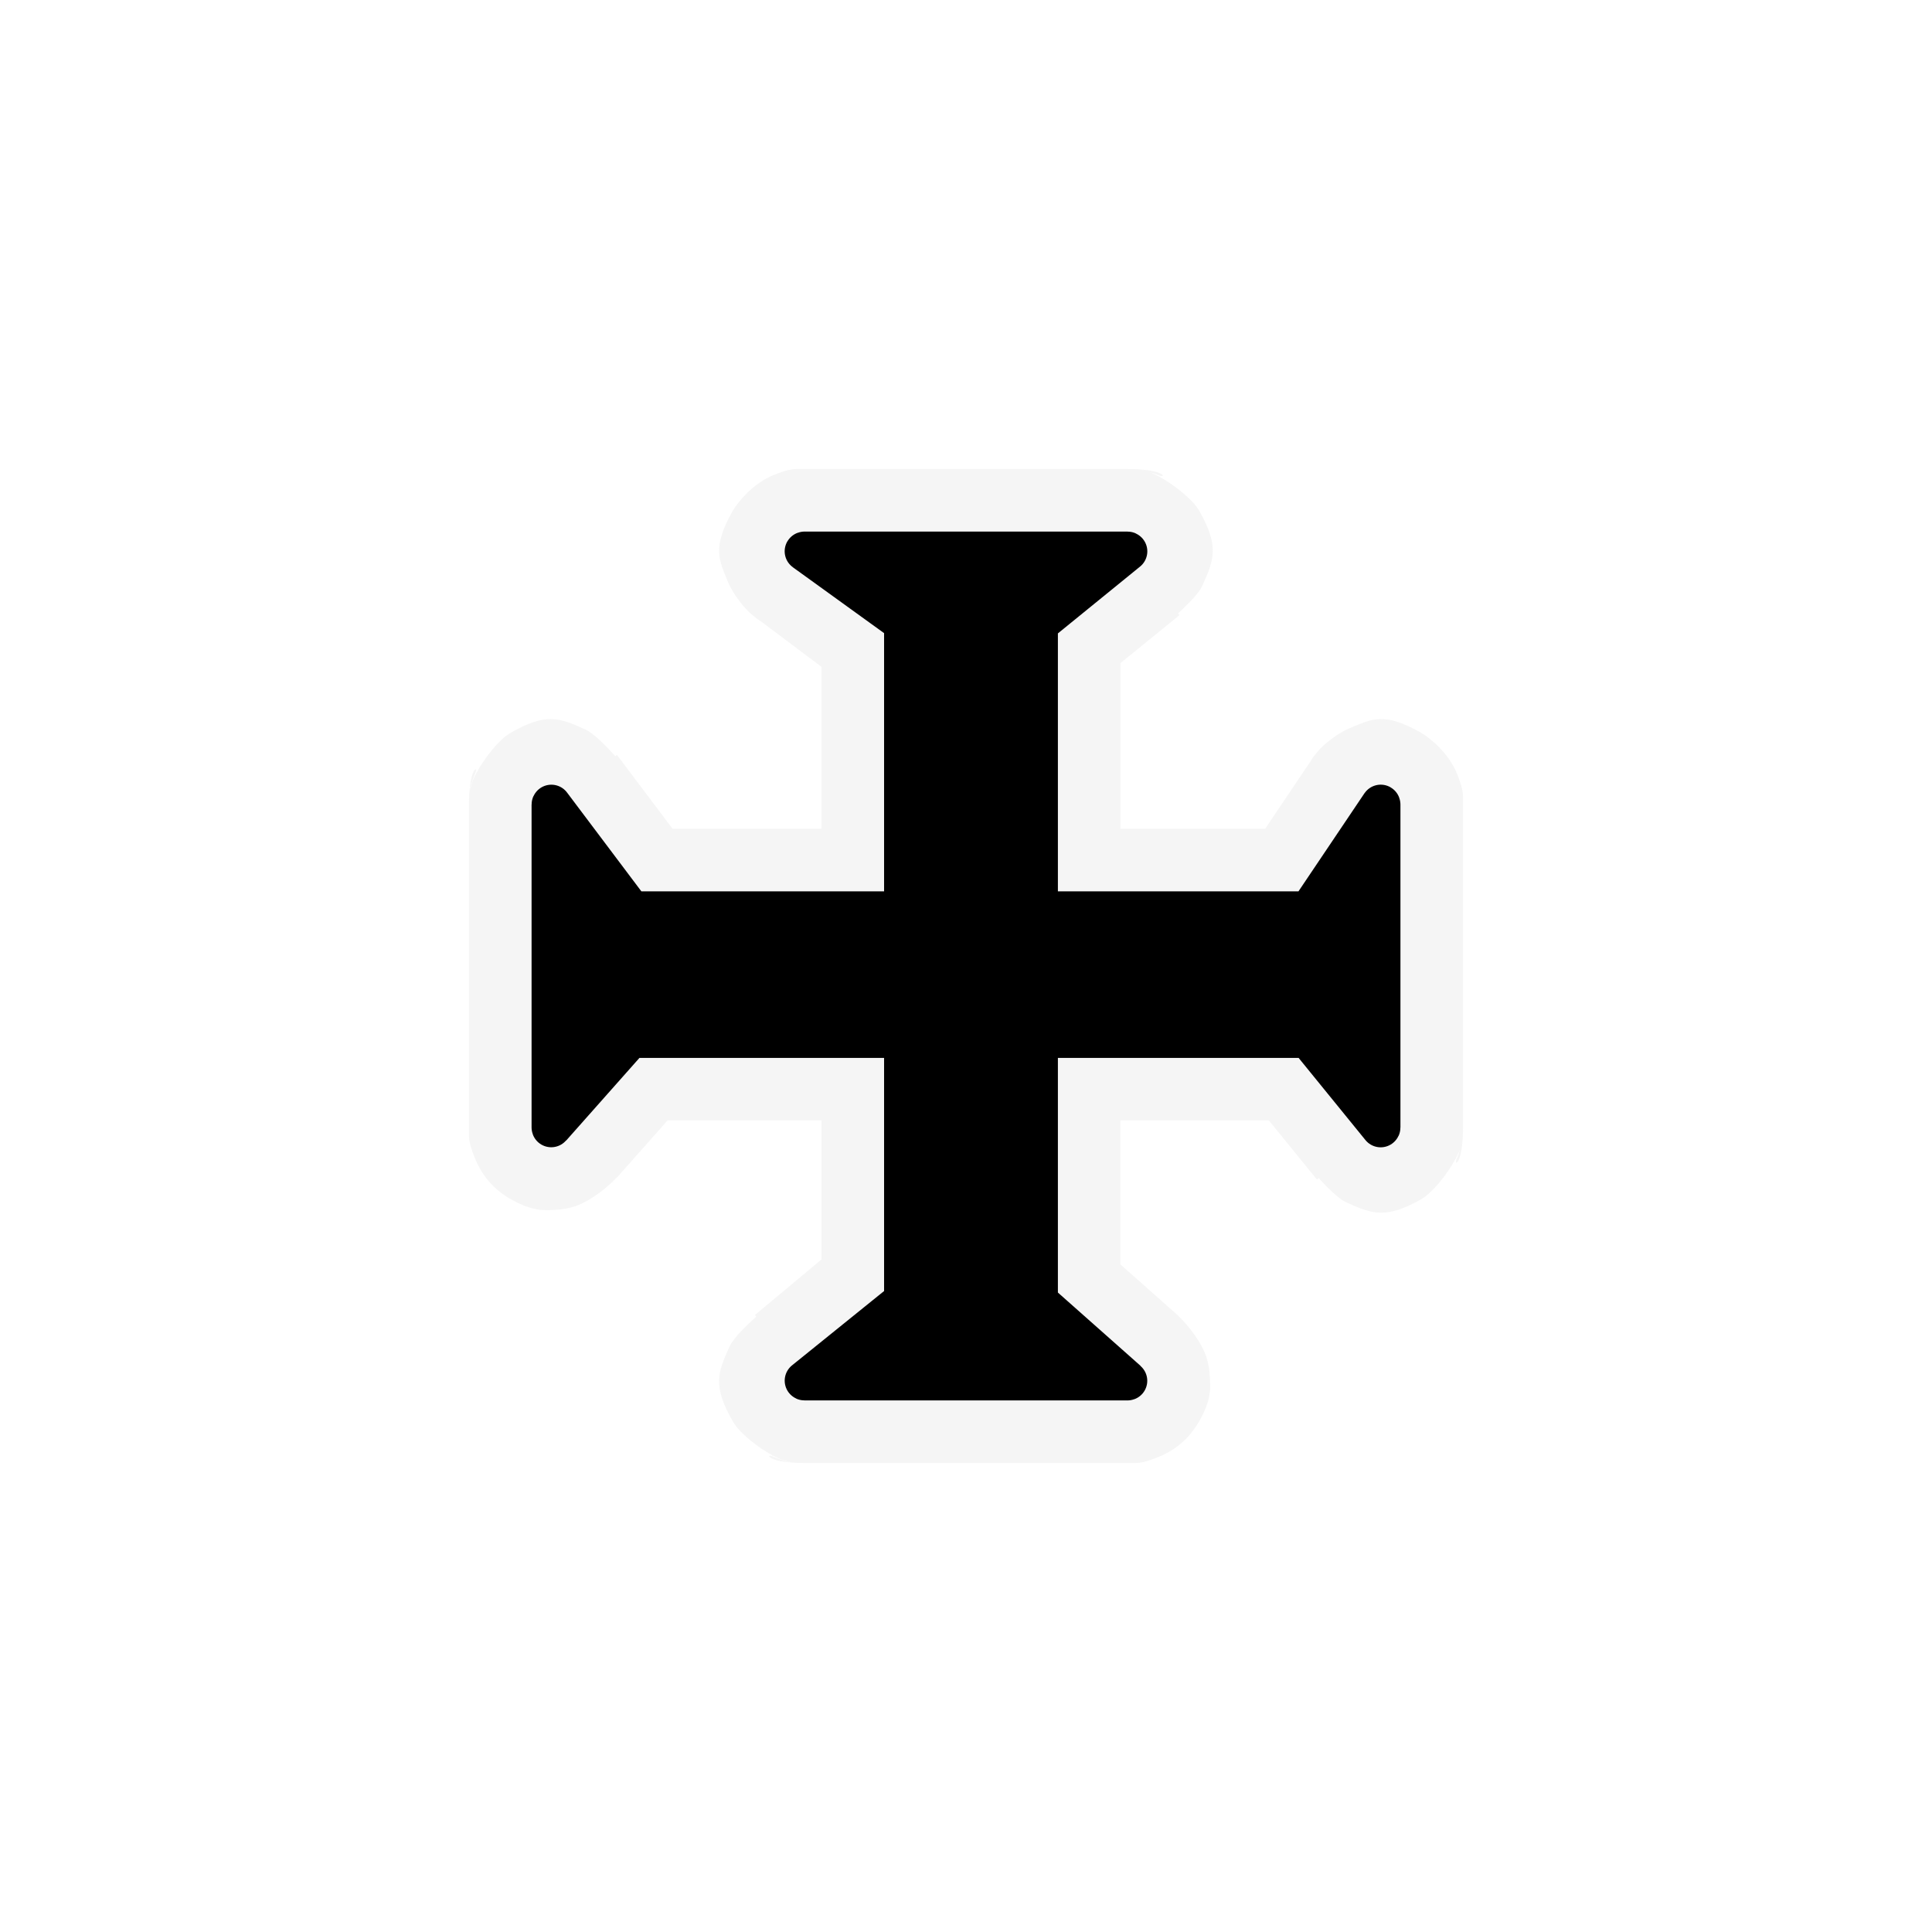 <?xml version="1.0" encoding="UTF-8" standalone="no"?>
<svg
   xmlns:dc="http://purl.org/dc/elements/1.1/"
   xmlns:cc="http://creativecommons.org/ns#"
   xmlns:rdf="http://www.w3.org/1999/02/22-rdf-syntax-ns#"
   xmlns:svg="http://www.w3.org/2000/svg"
   xmlns="http://www.w3.org/2000/svg"
   xmlns:sodipodi="http://sodipodi.sourceforge.net/DTD/sodipodi-0.dtd"
   xmlns:inkscape="http://www.inkscape.org/namespaces/inkscape"
   width="1060"
   height="1060"
   id="svg2"
   version="1.1"
   inkscape:version="0.48.4 r9939"
   sodipodi:docname="landmark_spire.svg">
  <defs
     id="defs13">
    <inkscape:path-effect
       effect="gears"
       id="path-effect3774"
       is_visible="true"
       teeth="6"
       phi="-1.2" />
    <inkscape:path-effect
       effect="bend_path"
       id="path-effect3772"
       is_visible="false"
       bendpath="m 95.79,316.512 c 144.429,-206.425 223.313,-11.743 339.548,0"
       prop_scale="1.19"
       scale_y_rel="false"
       vertical="false"
       bendpath-nodetypes="cc" />
  </defs>
  <sodipodi:namedview
     pagecolor="#ffffff"
     bordercolor="#666666"
     borderopacity="1"
     objecttolerance="10"
     gridtolerance="10"
     guidetolerance="10"
     inkscape:pageopacity="0"
     inkscape:pageshadow="2"
     inkscape:window-width="1920"
     inkscape:window-height="1004"
     id="namedview11"
     showgrid="false"
     inkscape:zoom="0.57543862"
     inkscape:cx="467.16416"
     inkscape:cy="545.99785"
     inkscape:window-x="1680"
     inkscape:window-y="0"
     inkscape:window-maximized="1"
     inkscape:current-layer="svg2"
     inkscape:snap-object-midpoints="true"
     inkscape:snap-center="true" />
  <path
     style="font-size:medium;font-style:normal;font-variant:normal;font-weight:normal;font-stretch:normal;text-indent:0;text-align:start;text-decoration:none;line-height:normal;letter-spacing:normal;word-spacing:normal;text-transform:none;direction:ltr;block-progression:tb;writing-mode:lr-tb;text-anchor:start;baseline-shift:baseline;opacity:0.372;color:#000000;fill:#e4e4e4;fill-opacity:1;fill-rule:nonzero;stroke:#a35151;stroke-width:0;stroke-linecap:round;stroke-linejoin:miter;stroke-miterlimit:4;stroke-opacity:1;stroke-dasharray:none;stroke-dashoffset:0;marker:none;visibility:visible;display:inline;overflow:visible;enable-background:accumulate;font-family:Sans;-inkscape-font-specification:Sans"
     d="m 441.473,257.309 c -5.396,0 -7.485,-0.48 -16.844,3.25 -0.031,0.01 -0.062,0.021 -0.094,0.031 -11.632,4.662 -20.082,15.371 -22.562,19.781 -11.397,20.262 -7.573,26.759 -2.344,39.375 2.086,5.032 7.745,13.167 12.75,17.344 4.7,3.922 5.603,4.12 3.875,2.906 l 34.469,25.875 0,88.844 -81.719,0 -30.5,-40.531 -0.906,0.688 c -4.4,-4.805 -11.435,-12.335 -16.375,-14.594 -0.083,-0.042 -0.167,-0.084 -0.25,-0.125 -13.9,-6.255 -21.368,-9.432 -41.25,2.188 -0.031,0.021 -0.062,0.042 -0.094,0.062 -5.946,3.494 -13.857,13.588 -18.094,21.438 l -0.531,-0.219 c 1.515,-3.55 -3.688,-2.518 -3.688,17.844 l 0,177.062 c 0,5.803 -0.563,7.238 3.156,16.688 0.01,0.021 0.021,0.042 0.031,0.062 5.323,13.463 14.782,19.715 18.781,22.094 0.006,0.003 0.025,-0.003 0.031,0 0.085,0.05 0.233,0.172 0.312,0.219 l 0.031,-0.031 c 12.98,7.668 20.265,6.418 24.781,6.219 4.565,-0.201 7.01,-0.813 9.406,-1.438 7.689,-2.002 16.934,-8.788 22.125,-13.938 l 0.25,0.219 0.219,-0.25 -0.25,-0.219 c 1.092,-1.102 2.257,-2.235 2.875,-3.094 -0.779,1.014 -1.192,1.671 -2.625,3.312 l 29.812,-33.625 84.469,0 0,76.25 -36.531,30.5 0.688,0.906 c -4.805,4.4 -12.335,11.435 -14.594,16.375 -0.042,0.083 -0.084,0.167 -0.125,0.25 -6.255,13.9 -9.432,21.368 2.188,41.25 0.031,0.052 0.062,0.104 0.094,0.156 3.494,5.926 13.503,13.803 21.312,18.031 l -0.219,0.5 c -3.397,-1.459 -2.357,3.719 17.938,3.719 l 177.062,0 c 5.876,0 7.259,0.525 16.594,-3.125 13.637,-5.339 19.947,-14.94 22.312,-18.938 l 0.031,0 c 0.036,-0.061 0.058,-0.096 0.094,-0.156 0.028,-0.046 0.035,-0.079 0.062,-0.125 7.628,-12.952 6.356,-20.251 6.156,-24.781 -0.201,-4.568 -0.8,-7.035 -1.438,-9.469 -2.512,-9.596 -12.521,-21.748 -17.312,-25.188 1.051,0.805 1.848,1.327 3.594,2.875 l -33.875,-30.031 0,-79 81.438,0 26.344,32.406 0.969,-0.781 c 4.615,4.993 10.684,11.232 15.031,13.25 0.083,0.032 0.167,0.063 0.25,0.094 14.163,6.47 21.878,9.115 41.062,-1.812 0.052,-0.031 0.104,-0.062 0.156,-0.094 5.963,-3.426 14.185,-13.773 18.531,-21.875 l 0.562,0.219 c -1.619,3.852 3.594,2.954 3.594,-17.625 l 0,-177.062 c 0,-5.396 0.495,-7.489 -3.25,-16.875 -0.01,-0.021 -0.021,-0.042 -0.031,-0.062 -4.649,-11.6 -15.154,-19.889 -19.688,-22.469 l 0.031,-0.031 c -0.054,-0.03 -0.103,-0.032 -0.156,-0.062 -20.359,-11.484 -26.71,-7.581 -39.344,-2.344 -5.032,2.086 -13.167,7.745 -17.344,12.75 -3.922,4.7 -4.12,5.603 -2.906,3.875 l -25.875,38.469 -79.375,0 0,-90.906 32.406,-26.344 -0.781,-0.969 c 4.993,-4.615 11.232,-10.684 13.25,-15.031 0.032,-0.083 0.063,-0.167 0.094,-0.25 6.494,-14.215 9.252,-21.778 -1.875,-41.188 -0.01,-0.01 -0.021,-0.021 -0.031,-0.031 -3.436,-5.981 -13.826,-14.227 -21.938,-18.562 l 0.219,-0.562 c 3.96,1.657 3.088,-3.562 -17.562,-3.562 l -177,0 z m 184.719,0.438 c -0.674,-0.267 1.318,0.359 3.438,0.969 1.822,0.524 3.499,0.929 6.438,2.156 l -0.219,0.562 c -2.306,-1.23 -4.52,-2.296 -6.219,-2.719 -1.92,-0.478 -3.02,-0.803 -3.438,-0.969 z m -365.219,165.938 0.531,0.219 c -1.25,2.324 -2.29,4.509 -2.719,6.188 -1.88,7.355 -1.339,1.898 2.188,-6.406 z m 273.781,104.625 c 1.911,2.354 4.061,4.515 6.406,6.438 -2.354,1.911 -4.515,4.061 -6.438,6.406 -1.911,-2.354 -4.061,-4.515 -6.406,-6.438 2.354,-1.911 4.515,-4.061 6.438,-6.406 z m 267.5,97.875 c 0.267,-0.674 -0.359,1.318 -0.969,3.438 -0.524,1.822 -0.929,3.499 -2.156,6.438 l -0.562,-0.219 c 1.23,-2.306 2.296,-4.52 2.719,-6.219 0.478,-1.92 0.803,-3.02 0.969,-3.438 z M 423.911,798.528 c 2.298,1.233 4.496,2.23 6.156,2.656 7.318,1.879 1.884,1.351 -6.375,-2.156 z"
     id="path3852"
     inkscape:connector-curvature="0"
     sodipodi:nodetypes="sccsssccccccccccccssccccccsscccccccccccccccccsscccccsscccccccccccccsscccccssccccccccccccscsssccssccsccccccssccsscscc" />
  <path
     style="color:#000000;fill:#000000;fill-opacity:1;stroke:#000000;stroke-width:21.514;stroke-linejoin:bevel;stroke-miterlimit:4;stroke-opacity:1;stroke-dasharray:none;marker:none;visibility:visible;display:inline;overflow:visible;enable-background:accumulate"
     d="m 441.473,302.403 c -0.102,0 -0.261,0.045 -0.188,0.094 l 54.531,39.375 0,157.938 -149.281,0 -44.031,-58.531 c -0.04,-0.072 -0.094,0.086 -0.094,0.188 l 0,177.062 c 0,0.102 0.039,0.25 0.094,0.188 l 43.5,-49.062 149.812,0 0,143.812 -54.531,44.031 c -0.072,0.039 0.086,0.094 0.188,0.094 l 177.062,0 c 0.102,0 0.251,-0.038 0.188,-0.094 l -49.062,-43.5 0,-144.344 147.938,0 39.906,49.062 c 0.042,0.074 0.094,-0.086 0.094,-0.188 l 0,-177.062 c 0,-0.102 -0.045,-0.26 -0.094,-0.188 l -39.375,58.531 -148.469,0 0,-157.406 49.062,-39.906 c 0.074,-0.042 -0.086,-0.094 -0.188,-0.094 l -177.062,0 z"
     id="rect2987"
     inkscape:connector-curvature="0"
     sodipodi:nodetypes="ccccccsscccccsscccccsscccccscc" />
</svg>
